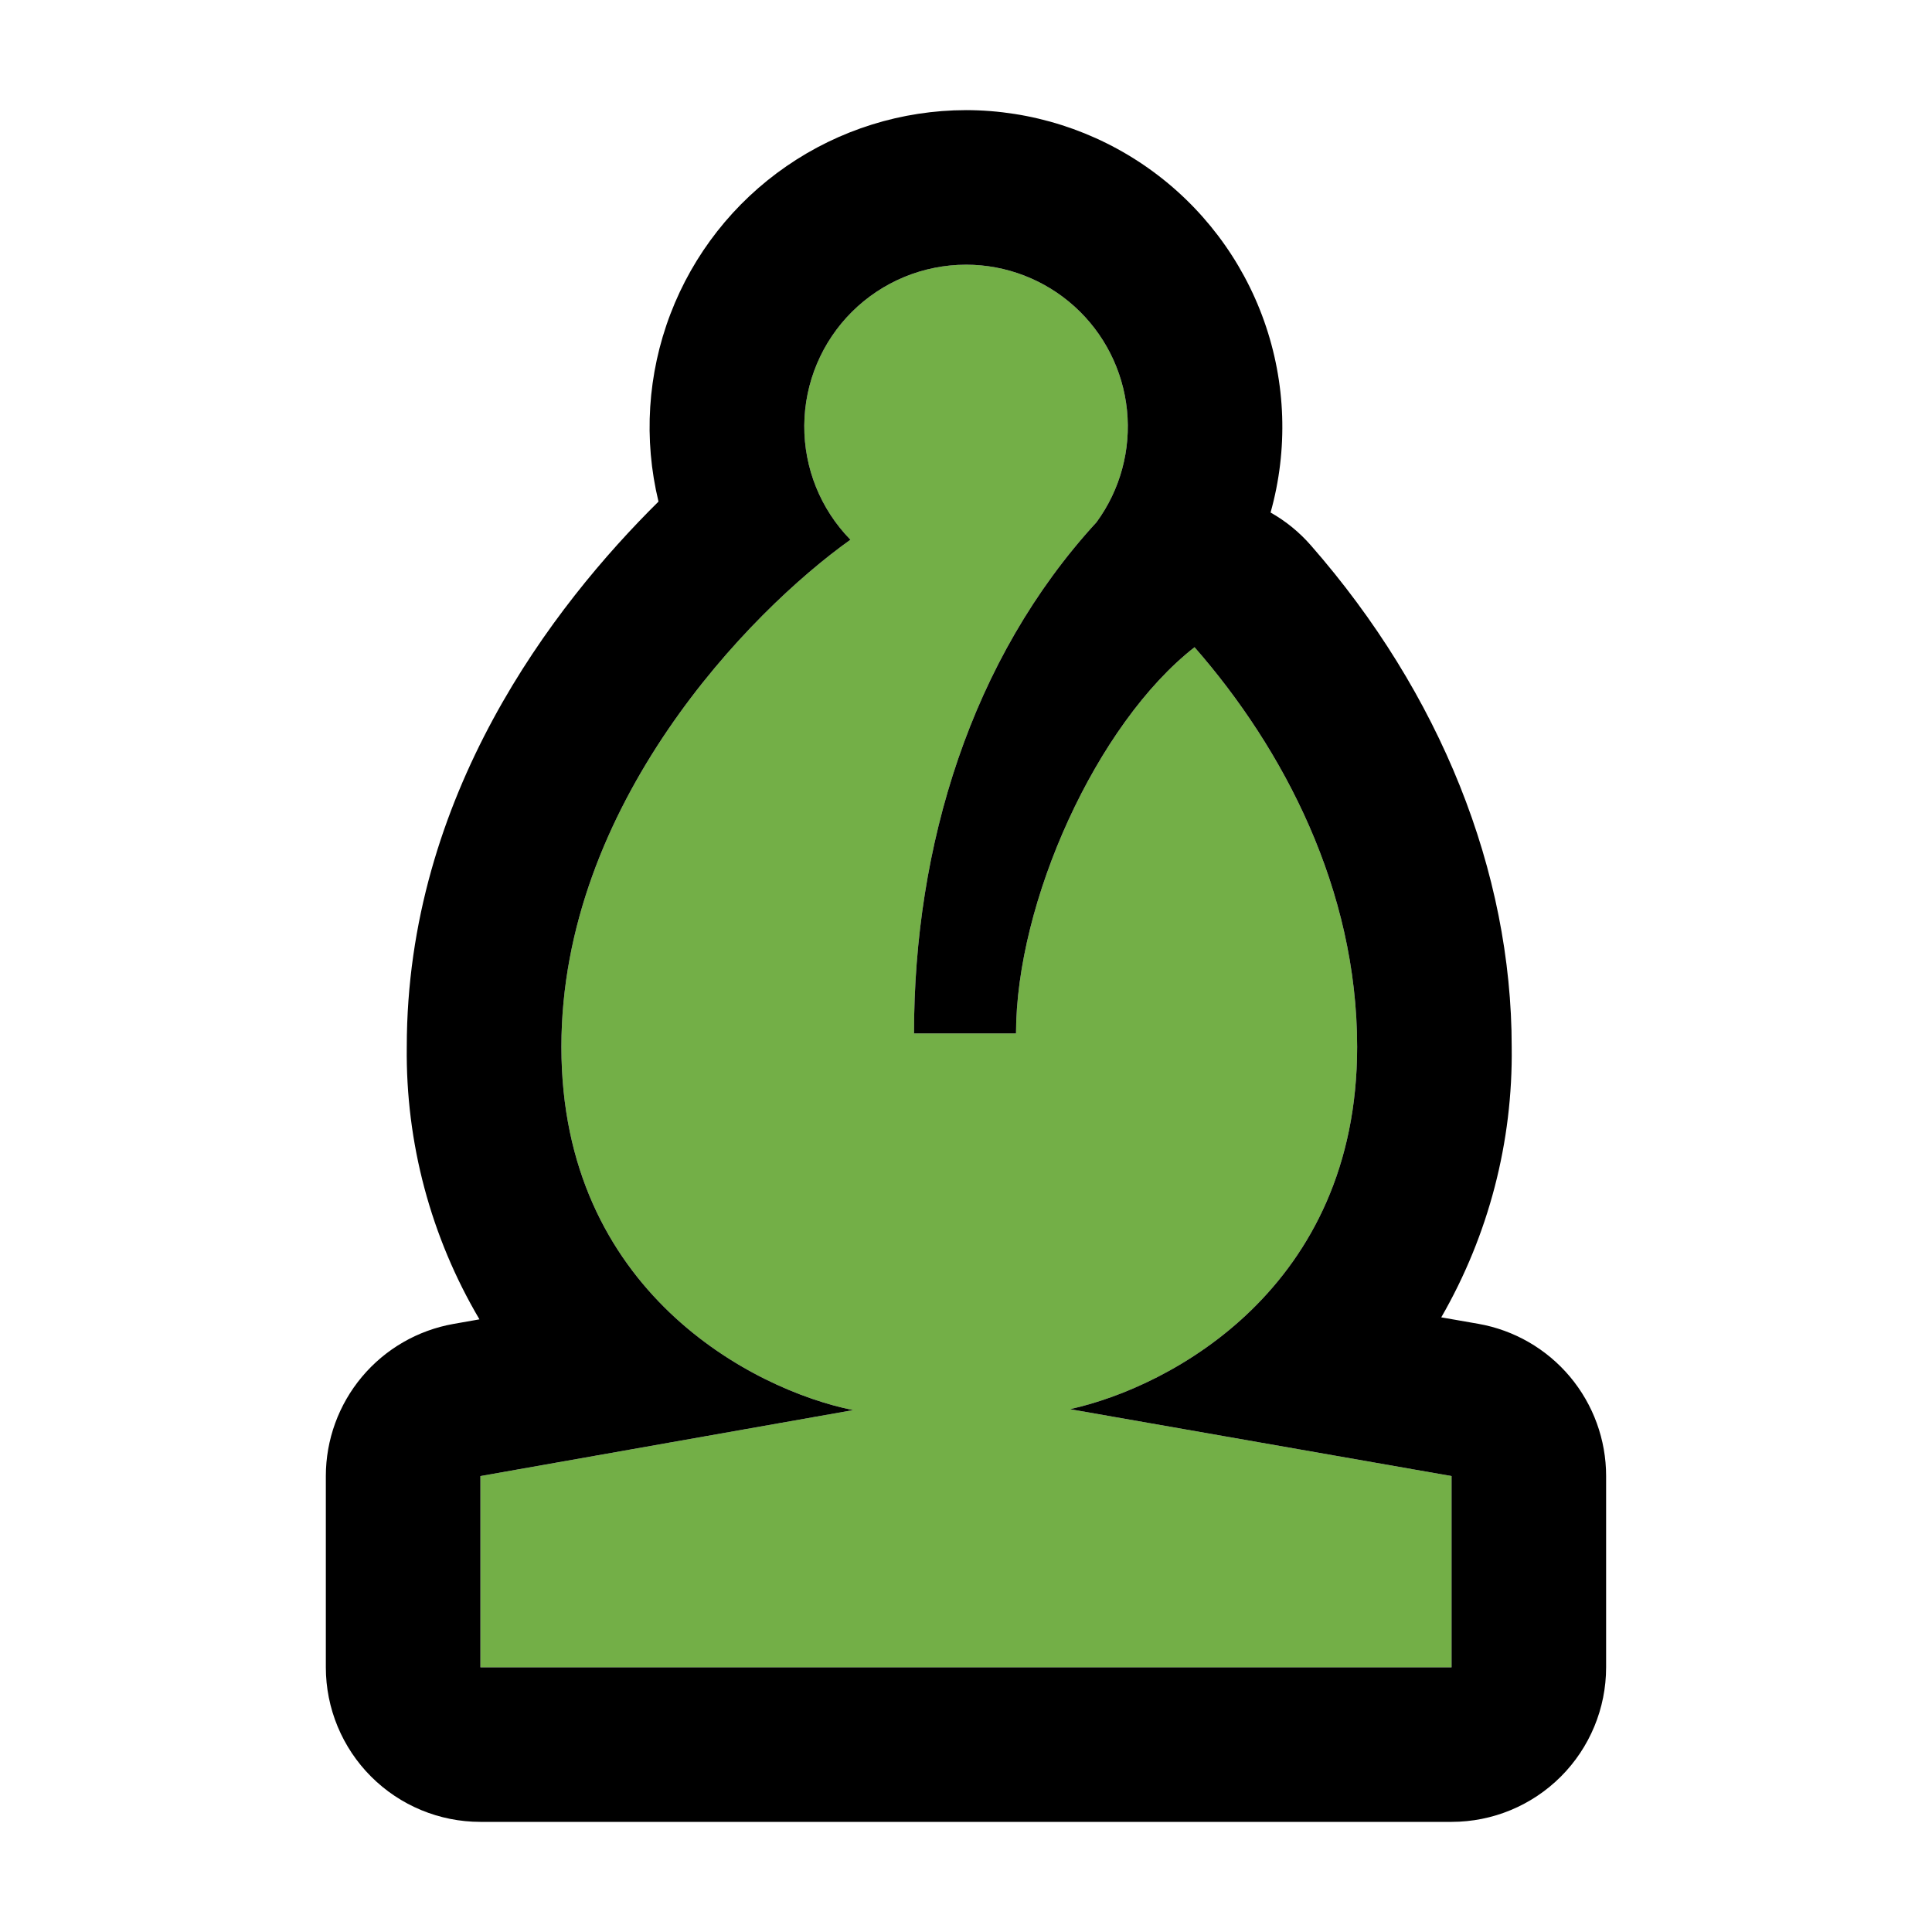 <?xml version="1.0" encoding="UTF-8" standalone="no"?>
<svg
   width="1200pt"
   height="1200pt"
   version="1.1"
   viewBox="0 0 1200 1200"
   xmlns="http://www.w3.org/2000/svg">
  <path
     d="m 600,164.399 -0.018,0.006 c -26.523,0.027 -51.962,10.535 -70.774,29.234 -18.808,18.696 -29.468,44.071 -29.656,70.594 -0.188,26.524 10.114,52.043 28.657,71.004 -62.8,44.77 -179.521,164.771 -179.521,315.01 0,151.62 118.803,212.999 181.201,225.601 L 298.389,916.805 V 1035.603 H 901.589 V 916.805 l -237,-41.543 c 63.07,-13.87 178.359,-75.692 178.359,-224.991 0,-97.76 -45.536,-184.92 -100.989,-248.279 -60.886,47.52 -110.89,158.409 -110.89,239.9 h -63.359 c 0,-116.29 35.29,-232.511 113.36,-317.531 14.711,-20.074 21.453,-44.894 18.921,-69.652 -2.531,-24.762 -14.16,-47.699 -32.629,-64.383 C 648.89,173.646 624.891,164.407 600,164.399 Z"
     style="fill:#73AF47" />
  <path
     d="m 599.984,68.398 -0.001,0.007 c -39.816,0.059 -78.68,12.19 -111.45,34.8 -32.777,22.605 -57.927,54.622 -72.122,91.821 -14.199,37.199 -16.781,77.828 -7.406,116.52 -65.438,64.715 -156.35,182.691 -156.35,338.72 v 0.004 c -0.707,59.465 14.906,117.99 45.145,169.2 l -16.129,2.843 c -22.211,3.926 -42.328,15.547 -56.824,32.824 -14.496,17.277 -22.448,39.109 -22.46,61.664 v 118.8 c 0,25.461 10.117,49.878 28.121,67.878 18,18.004 42.418,28.122 67.879,28.122 h 603.201 c 25.461,0 49.878,-10.118 67.878,-28.122 18.004,-18 28.122,-42.417 28.122,-67.878 V 916.802 c 0,-22.586 -7.965,-44.449 -22.488,-61.742 -14.527,-17.297 -34.684,-28.918 -56.93,-32.82 l -22.98,-4.008 c 29.426,-51.047 44.542,-109.08 43.753,-168 0,-108.95 -44.305,-219.601 -124.74,-311.5 h -0.003 c -7.121,-8.168 -15.583,-15.066 -25.021,-20.398 10.965,-39.105 9.567,-80.645 -4.011,-118.92 C 771.593,161.141 746.506,128 713.354,104.543 680.198,81.086 640.6,68.461 599.984,68.398 Z M 600,164.399 c 24.891,0.008 48.89,9.246 67.362,25.926 18.469,16.684 30.098,39.621 32.629,64.383 2.531,24.758 -4.21,49.578 -18.921,69.652 -78.07,85.02 -113.36,201.241 -113.36,317.531 h 63.359 c 0,-81.492 50.004,-192.38 110.89,-239.9 55.453,63.359 100.989,150.519 100.989,248.279 0,149.3 -115.29,211.121 -178.359,224.991 l 237,41.543 V 1035.603 H 298.389 V 916.805 L 529.89,875.848 C 467.492,863.246 348.688,801.867 348.688,650.247 c 0,-150.24 116.721,-270.24 179.521,-315.01 -18.543,-18.961 -28.845,-44.48 -28.657,-71.004 0.188,-26.523 10.848,-51.898 29.656,-70.594 18.812,-18.699 44.251,-29.207 70.774,-29.234 z"
  />
</svg>
